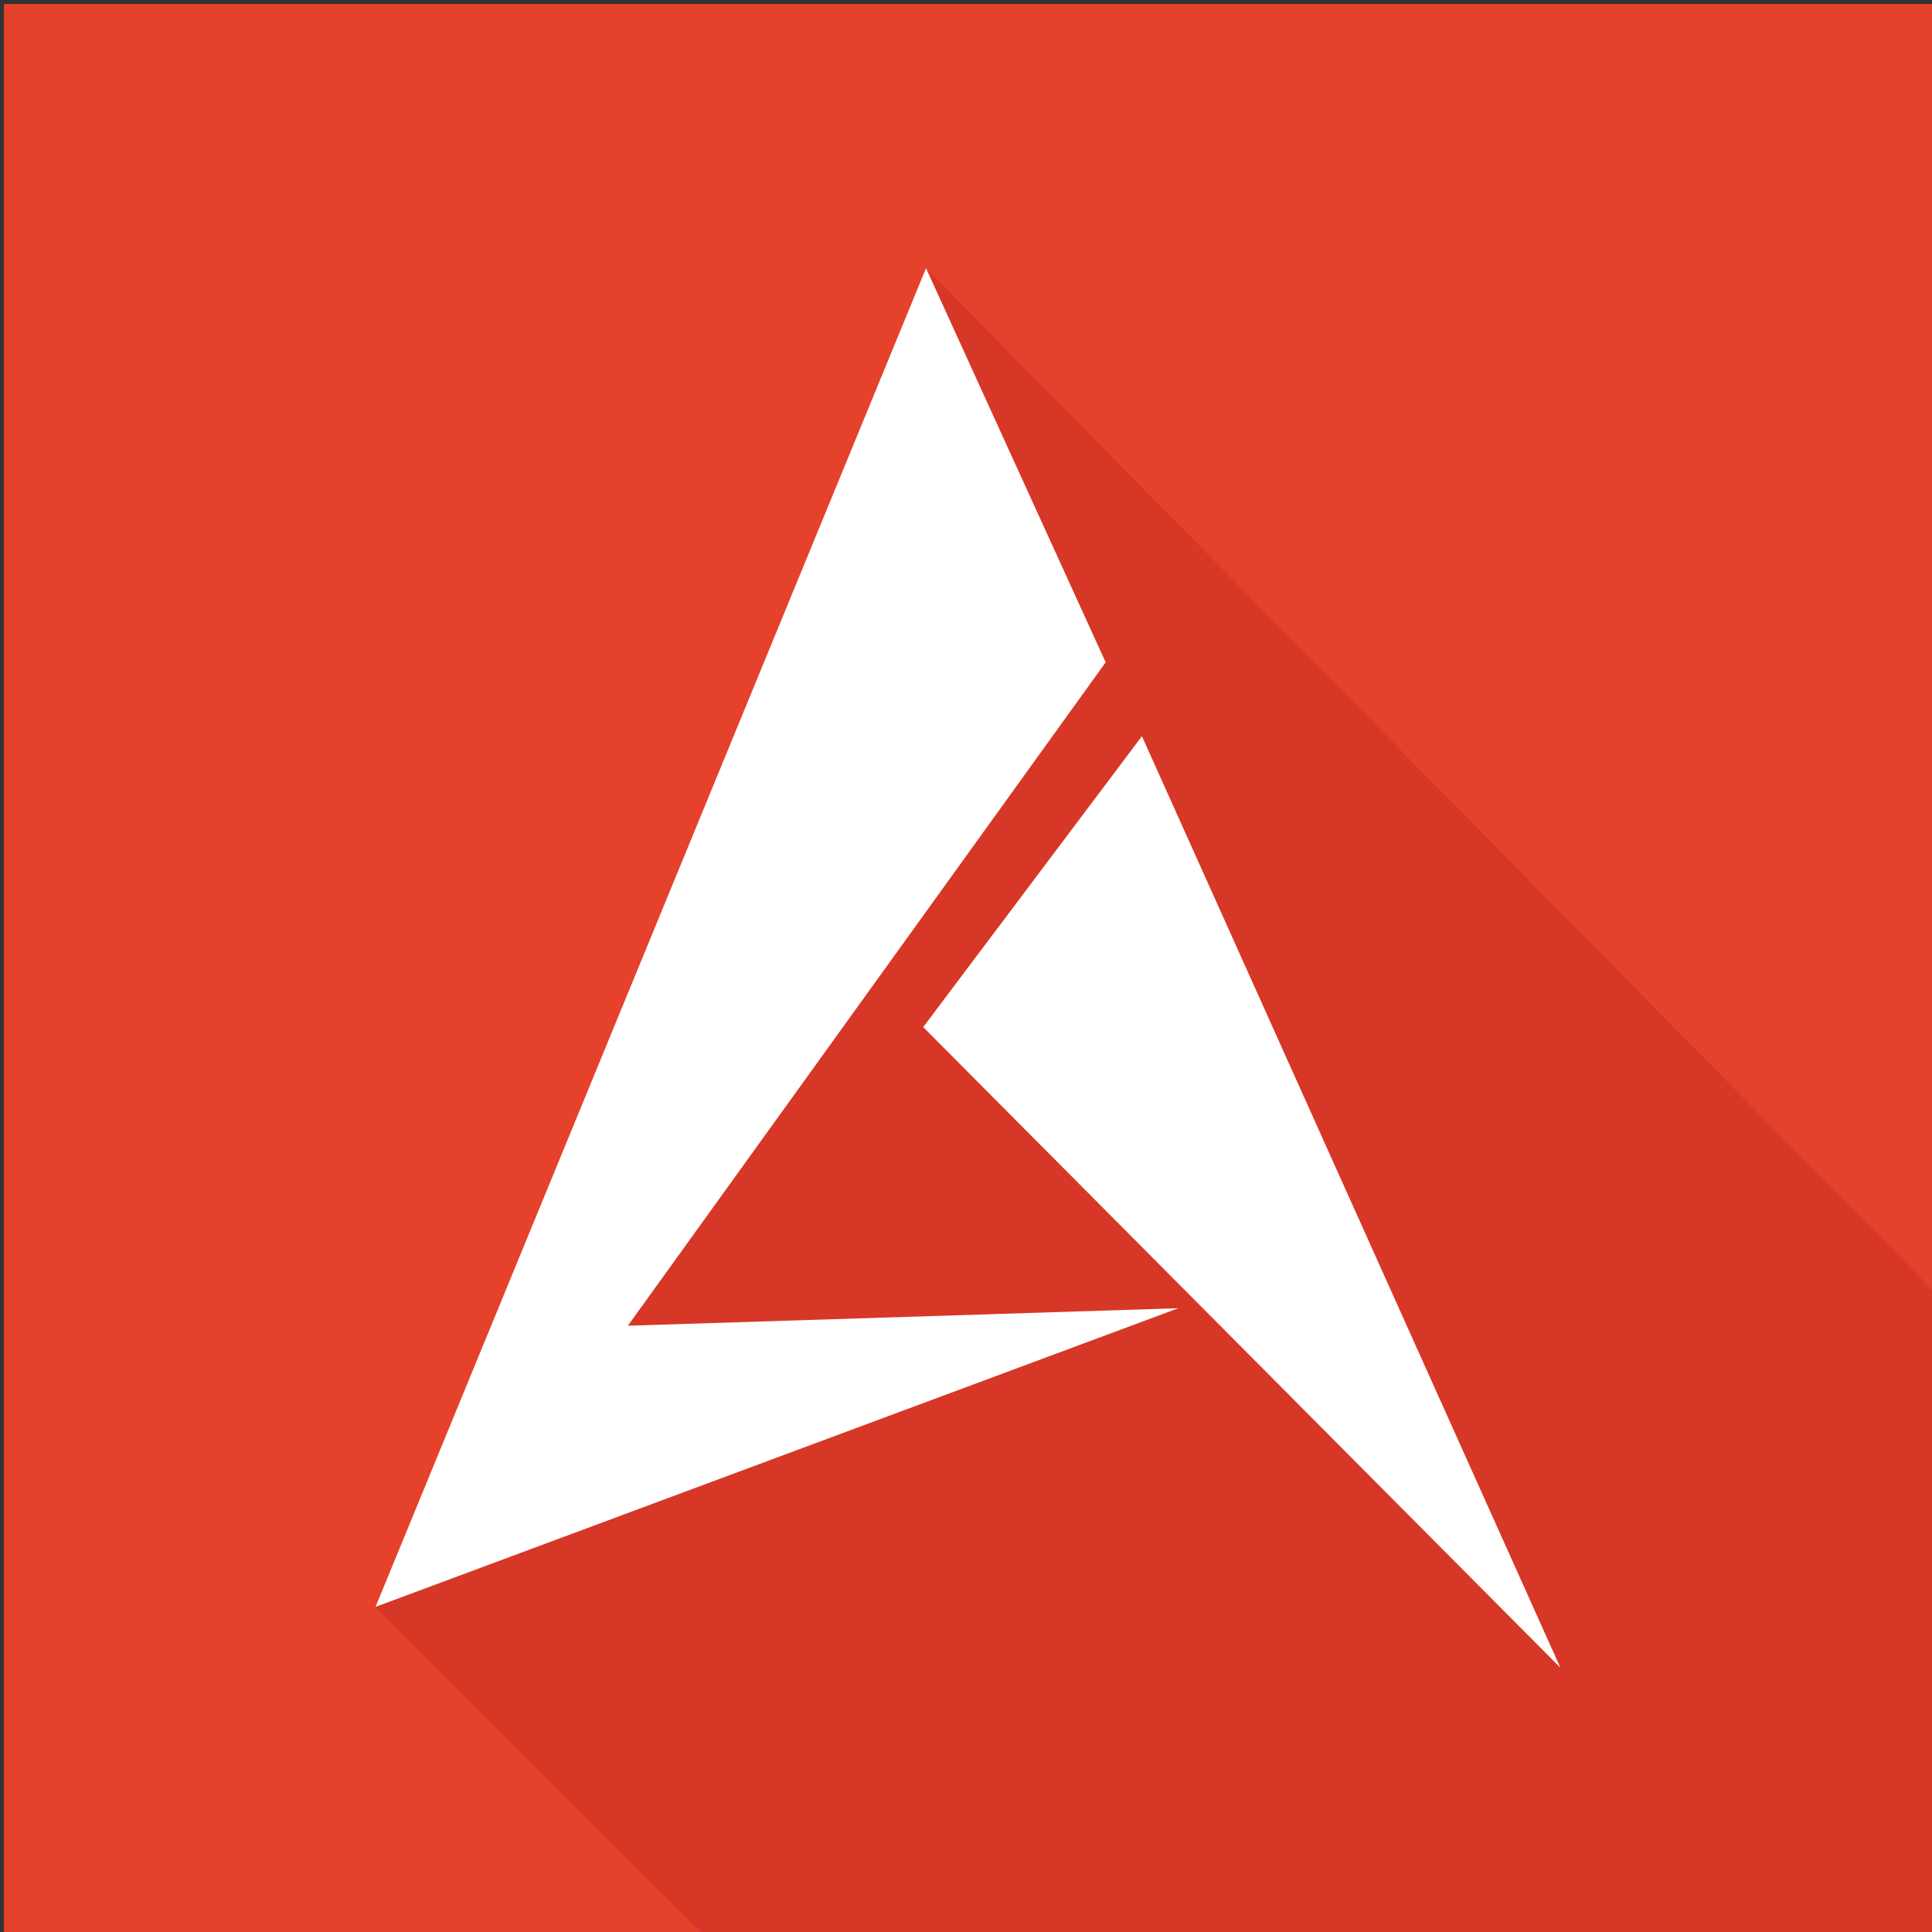 <?xml version="1.0" encoding="iso-8859-1"?>
<!-- Generator: Adobe Illustrator 15.0.0, SVG Export Plug-In . SVG Version: 6.00 Build 0)  -->
<!DOCTYPE svg PUBLIC "-//W3C//DTD SVG 1.1//EN" "http://www.w3.org/Graphics/SVG/1.1/DTD/svg11.dtd">
<svg version="1.1" id="Layer_1" xmlns="http://www.w3.org/2000/svg" xmlns:xlink="http://www.w3.org/1999/xlink" x="0px" y="0px"
	 width="100%" height="100%" viewBox="0 0 1000 1000" style="enable-background:new 0 0 1000 1000;" xml:space="preserve">
<rect x="0" y="0" width="1000" height="1000" fill="#333333" stroke="none"/>
<g>
	<rect x="2.034" y="2.034" style="fill-rule:evenodd;clip-rule:evenodd;fill:#E6412B;" width="997.966" height="997.966"/>
	<polygon style="fill-rule:evenodd;clip-rule:evenodd;fill:#D73726;" points="1000,667.481 1000,1000 362.659,1000 194.371,831.713 
		479.309,138.82 	"/>
	<path style="fill-rule:evenodd;clip-rule:evenodd;fill:#FFFFFF;" d="M194.371,831.713l415.516-154.58l-284.907,9.054
		L572.286,342.82l-92.977-204L194.371,831.713L194.371,831.713L194.371,831.713z M477.848,531.622l113.208-150.573l216.607,482.165
		L477.848,531.622z"/>
</g>
</svg>
